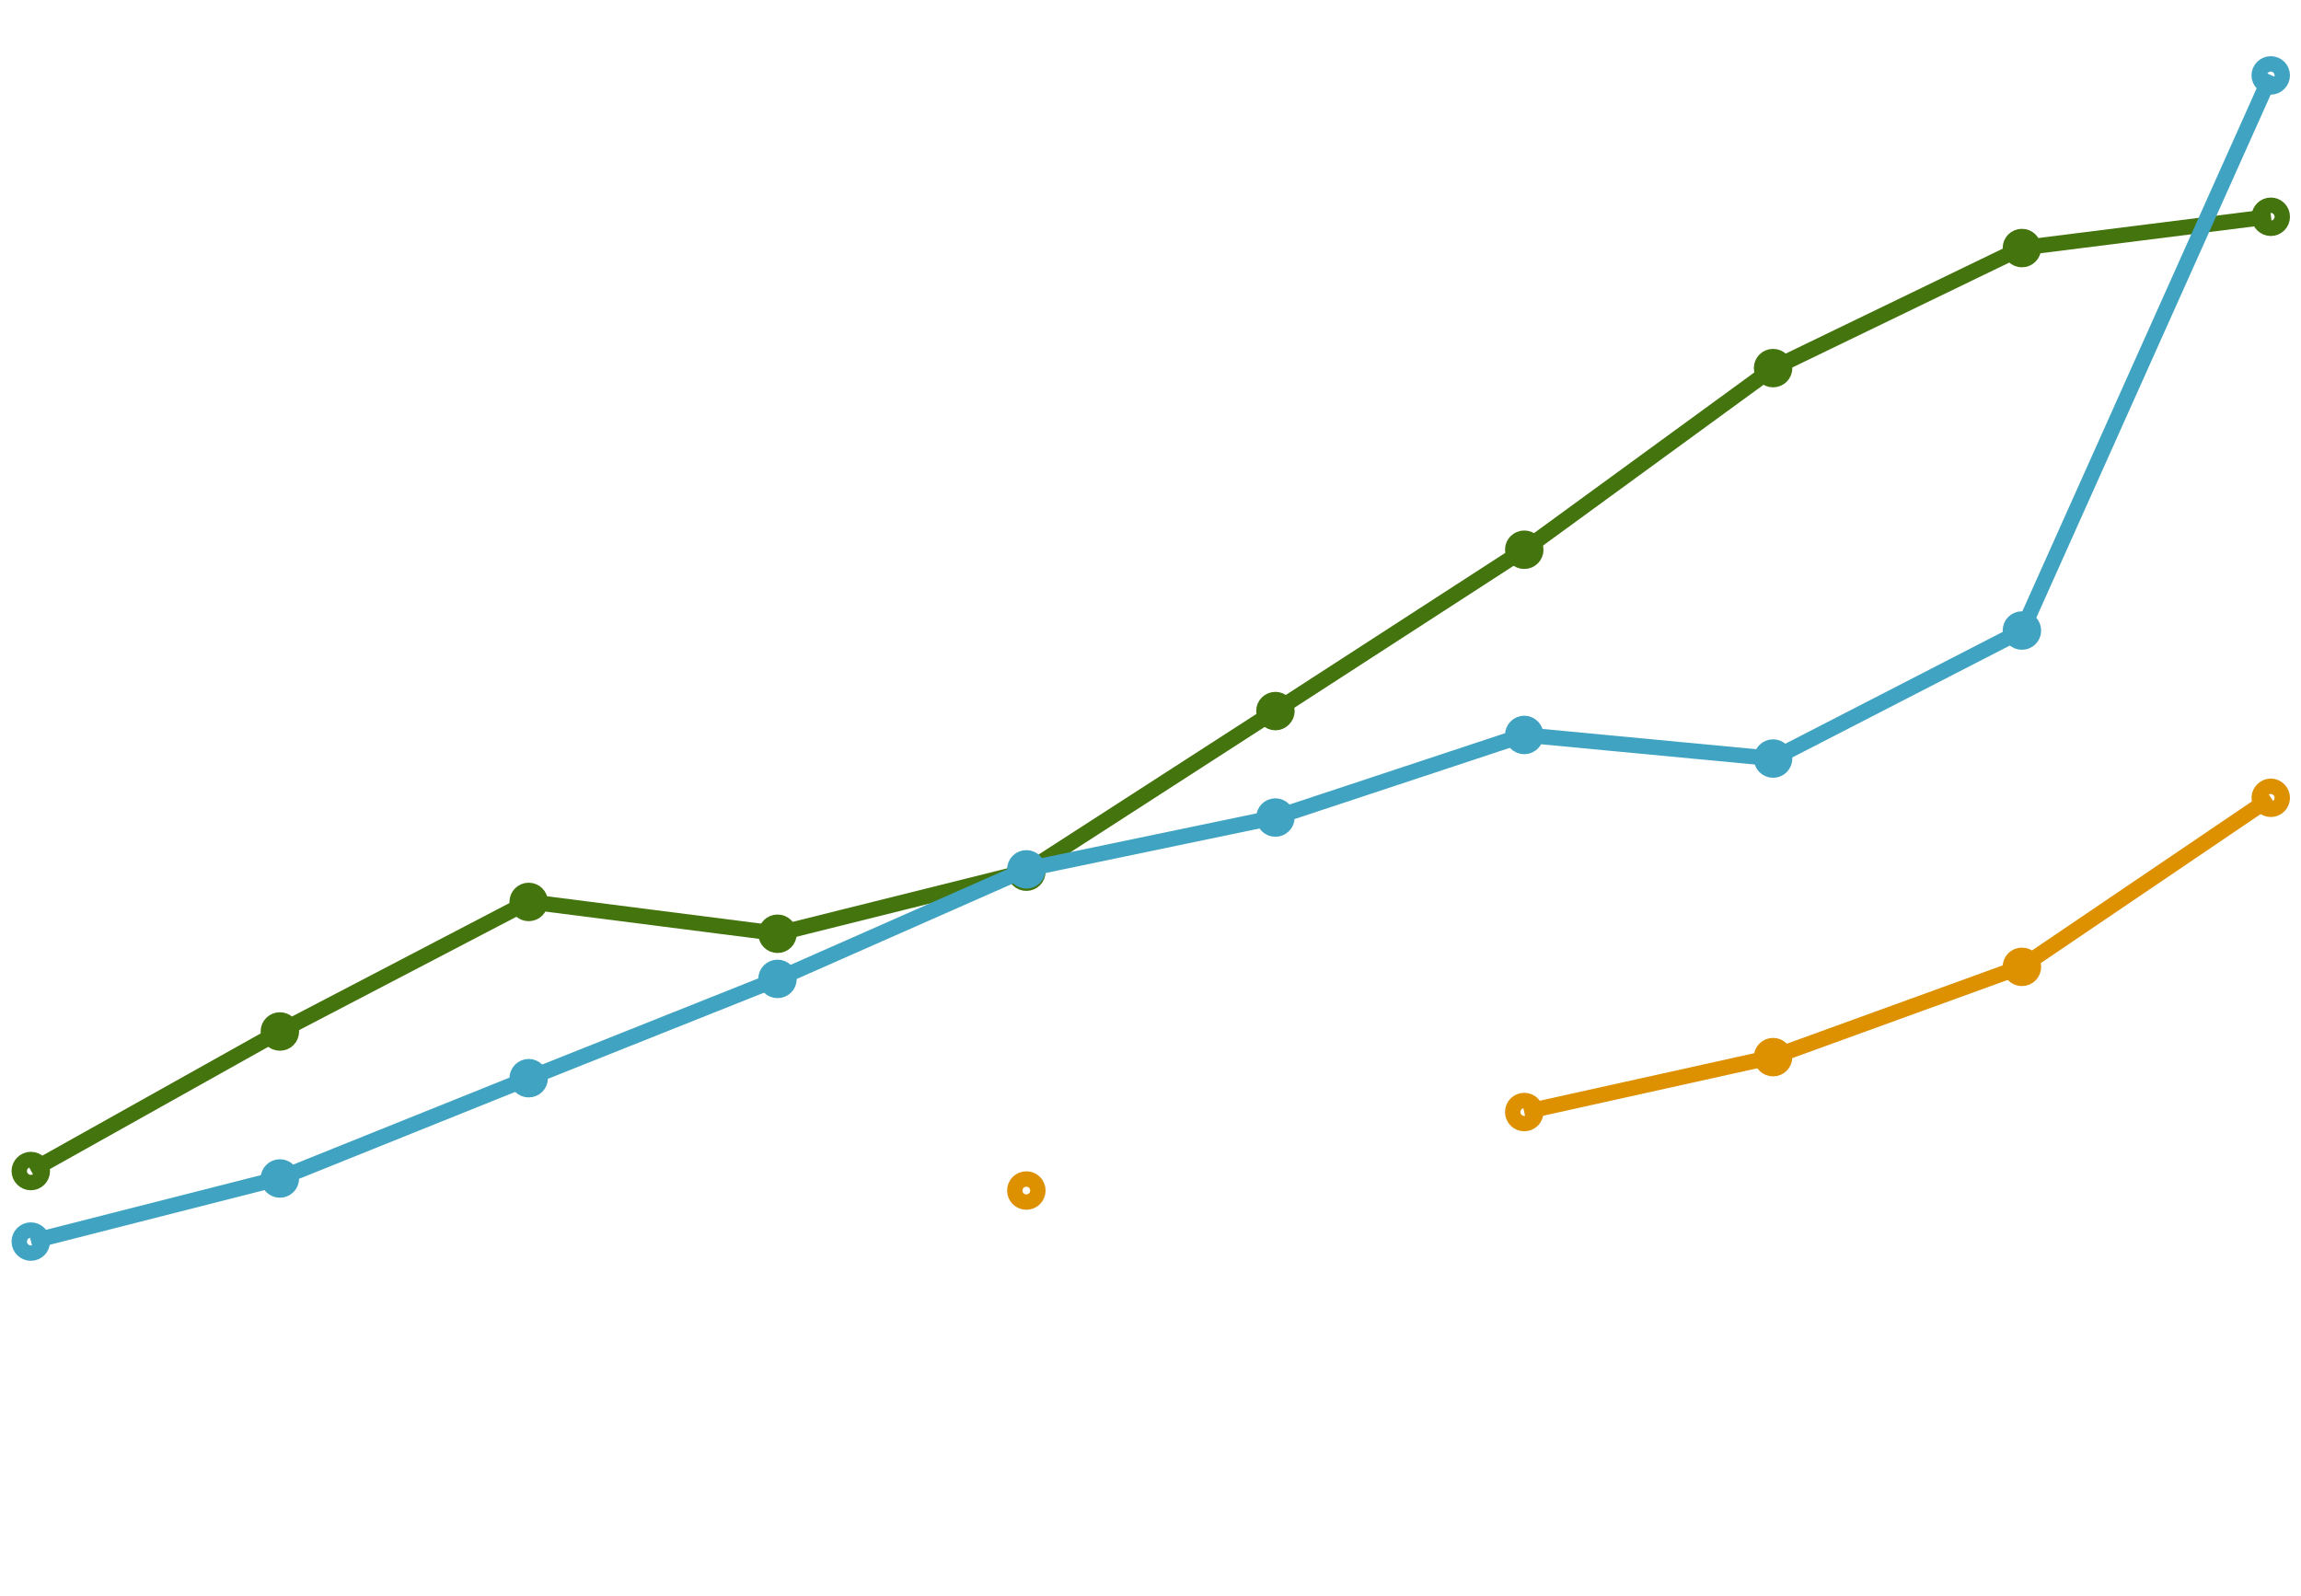 <?xml version="1.0" encoding="UTF-8" standalone="no"?><svg xmlns="http://www.w3.org/2000/svg" xmlns:xlink="http://www.w3.org/1999/xlink" clip-rule="evenodd" stroke-miterlimit="4.00" viewBox="0 0 897 622"><desc>SVG generated by Keynote</desc><defs></defs><g transform="matrix(1.00, 0.00, -0.00, -1.00, 0.0, 622.0)"><g><g><clipPath id="clip-358"><path d="M 8.5 1.2 L 888.9 1.2 L 888.9 620.8 L 8.5 620.8 Z M 8.5 1.2 "></path></clipPath><g clip-path="url(#clip-358)"><path d="M 0.0 122.5 L 97.0 101.0 L 194.0 65.8 L 291.1 0.0 " fill="none" stroke="#DD9000" stroke-width="6.00" transform="matrix(1.00, 0.00, 0.00, -1.00, 594.2, 311.0)"></path></g></g><g><clipPath id="clip-359"><path d="M 0.0 0.0 L 897.0 0.0 L 897.0 622.0 L 0.0 622.0 Z M 0.0 0.0 "></path></clipPath><g clip-path="url(#clip-359)"><path d="M 486.1 524.8 C 486.1 527.3 484.1 529.3 481.6 529.3 C 479.1 529.3 477.1 527.3 477.1 524.8 C 477.1 522.3 479.1 520.3 481.6 520.3 C 484.1 520.3 486.1 522.3 486.1 524.8 Z M 486.1 524.8 " fill="none" stroke="#DD9000" stroke-width="6.00" transform="matrix(1.00, 0.00, 0.00, -1.00, -81.5, 682.7)"></path><path d="M 680.2 494.2 C 680.2 496.7 678.2 498.7 675.7 498.7 C 673.2 498.7 671.2 496.7 671.2 494.2 C 671.2 491.7 673.2 489.7 675.7 489.7 C 678.2 489.7 680.2 491.7 680.2 494.2 Z M 680.2 494.2 " fill="none" stroke="#DD9000" stroke-width="6.00" transform="matrix(1.00, 0.00, 0.00, -1.00, -81.5, 682.7)"></path><path d="M 777.2 472.8 C 777.2 475.3 775.2 477.3 772.7 477.3 C 770.2 477.3 768.2 475.3 768.2 472.8 C 768.2 470.3 770.2 468.3 772.7 468.3 C 775.2 468.3 777.2 470.3 777.2 472.8 Z M 777.2 472.8 " fill="none" stroke="#DD9000" stroke-width="6.00" transform="matrix(1.00, 0.00, 0.00, -1.00, -81.5, 682.7)"></path><path d="M 874.2 437.6 C 874.2 440.1 872.2 442.1 869.7 442.1 C 867.2 442.1 865.2 440.1 865.2 437.6 C 865.2 435.1 867.2 433.1 869.7 433.1 C 872.2 433.1 874.2 435.1 874.2 437.6 Z M 874.2 437.6 " fill="none" stroke="#DD9000" stroke-width="6.00" transform="matrix(1.00, 0.00, 0.00, -1.00, -81.5, 682.7)"></path><path d="M 971.2 371.7 C 971.2 374.2 969.2 376.2 966.7 376.2 C 964.3 376.2 962.2 374.2 962.2 371.7 C 962.2 369.3 964.3 367.2 966.7 367.2 C 969.2 367.2 971.2 369.3 971.2 371.7 Z M 971.2 371.7 " fill="none" stroke="#DD9000" stroke-width="6.00" transform="matrix(1.00, 0.00, 0.00, -1.00, -81.5, 682.7)"></path></g></g></g><g><g><clipPath id="clip-360"><path d="M 8.5 1.2 L 888.9 1.2 L 888.9 620.8 L 8.5 620.8 Z M 8.5 1.2 "></path></clipPath><g clip-path="url(#clip-360)"><path d="M 0.0 372.0 L 97.0 317.7 L 194.0 267.1 L 291.1 279.5 L 388.1 255.3 L 485.1 192.7 L 582.1 129.9 L 679.2 59.1 L 776.2 12.2 L 873.2 0.0 " fill="none" stroke="#44740E" stroke-width="6.00" transform="matrix(1.00, 0.00, 0.00, -1.00, 12.1, 537.6)"></path></g></g><g><clipPath id="clip-361"><path d="M 0.0 0.0 L 897.0 0.0 L 897.0 622.0 L 0.0 622.0 Z M 0.0 0.0 "></path></clipPath><g clip-path="url(#clip-361)"><path d="M 98.0 517.2 C 98.0 519.7 96.0 521.7 93.5 521.7 C 91.1 521.7 89.0 519.7 89.0 517.2 C 89.0 514.7 91.1 512.7 93.5 512.7 C 96.0 512.7 98.0 514.7 98.0 517.2 Z M 98.0 517.2 " fill="none" stroke="#44740E" stroke-width="6.00" transform="matrix(1.00, 0.00, 0.00, -1.00, -81.5, 682.7)"></path><path d="M 195.1 462.8 C 195.1 465.3 193.1 467.3 190.6 467.3 C 188.1 467.3 186.1 465.3 186.1 462.8 C 186.1 460.3 188.1 458.3 190.6 458.3 C 193.1 458.3 195.1 460.3 195.1 462.8 Z M 195.1 462.8 " fill="none" stroke="#44740E" stroke-width="6.00" transform="matrix(1.00, 0.00, 0.00, -1.00, -81.5, 682.7)"></path><path d="M 292.1 412.3 C 292.1 414.8 290.1 416.8 287.6 416.8 C 285.1 416.8 283.1 414.8 283.1 412.3 C 283.1 409.8 285.1 407.8 287.6 407.8 C 290.1 407.8 292.1 409.8 292.1 412.3 Z M 292.1 412.3 " fill="none" stroke="#44740E" stroke-width="6.00" transform="matrix(1.00, 0.00, 0.00, -1.00, -81.5, 682.7)"></path><path d="M 389.1 424.7 C 389.1 427.2 387.1 429.2 384.6 429.2 C 382.1 429.2 380.1 427.2 380.1 424.7 C 380.1 422.2 382.1 420.2 384.6 420.2 C 387.1 420.2 389.1 422.2 389.1 424.7 Z M 389.1 424.7 " fill="none" stroke="#44740E" stroke-width="6.00" transform="matrix(1.00, 0.00, 0.00, -1.00, -81.5, 682.7)"></path><path d="M 486.1 400.5 C 486.1 403.0 484.1 405.0 481.6 405.0 C 479.1 405.0 477.1 403.0 477.1 400.5 C 477.1 398.0 479.1 396.0 481.6 396.0 C 484.1 396.0 486.1 398.0 486.1 400.5 Z M 486.1 400.5 " fill="none" stroke="#44740E" stroke-width="6.00" transform="matrix(1.00, 0.00, 0.00, -1.00, -81.5, 682.7)"></path><path d="M 583.2 337.9 C 583.2 340.3 581.1 342.4 578.7 342.4 C 576.2 342.4 574.2 340.3 574.2 337.9 C 574.2 335.4 576.2 333.4 578.7 333.4 C 581.1 333.4 583.2 335.4 583.2 337.9 Z M 583.2 337.9 " fill="none" stroke="#44740E" stroke-width="6.00" transform="matrix(1.00, 0.00, 0.00, -1.00, -81.5, 682.7)"></path><path d="M 680.2 275.0 C 680.2 277.5 678.2 279.5 675.7 279.5 C 673.2 279.5 671.2 277.5 671.2 275.0 C 671.2 272.5 673.2 270.5 675.7 270.5 C 678.2 270.5 680.2 272.5 680.2 275.0 Z M 680.2 275.0 " fill="none" stroke="#44740E" stroke-width="6.00" transform="matrix(1.00, 0.00, 0.00, -1.00, -81.5, 682.7)"></path><path d="M 777.2 204.2 C 777.2 206.7 775.2 208.7 772.7 208.7 C 770.2 208.7 768.2 206.7 768.2 204.2 C 768.2 201.7 770.2 199.7 772.7 199.7 C 775.2 199.7 777.2 201.7 777.2 204.2 Z M 777.2 204.2 " fill="none" stroke="#44740E" stroke-width="6.00" transform="matrix(1.00, 0.00, 0.00, -1.00, -81.5, 682.7)"></path><path d="M 874.2 157.4 C 874.2 159.9 872.2 161.9 869.7 161.9 C 867.2 161.9 865.2 159.9 865.2 157.4 C 865.2 154.9 867.2 152.9 869.7 152.9 C 872.2 152.9 874.2 154.9 874.2 157.4 Z M 874.2 157.4 " fill="none" stroke="#44740E" stroke-width="6.00" transform="matrix(1.00, 0.00, 0.00, -1.00, -81.5, 682.7)"></path><path d="M 971.2 145.2 C 971.2 147.7 969.2 149.7 966.7 149.7 C 964.3 149.7 962.2 147.7 962.2 145.2 C 962.2 142.7 964.3 140.7 966.7 140.7 C 969.2 140.7 971.2 142.7 971.2 145.2 Z M 971.2 145.2 " fill="none" stroke="#44740E" stroke-width="6.00" transform="matrix(1.00, 0.00, 0.00, -1.00, -81.5, 682.7)"></path></g></g></g><g><g><clipPath id="clip-362"><path d="M 8.5 1.2 L 888.9 1.2 L 888.9 620.8 L 8.5 620.8 Z M 8.5 1.2 "></path></clipPath><g clip-path="url(#clip-362)"><path d="M 0.0 454.7 L 97.0 430.0 L 194.0 391.0 L 291.1 352.3 L 388.1 309.5 L 485.1 289.3 L 582.1 257.2 L 679.2 266.4 L 776.2 216.5 L 873.2 0.0 " fill="none" stroke="#3FA3C1" stroke-width="6.00" transform="matrix(1.00, 0.00, 0.00, -1.00, 12.1, 592.7)"></path></g></g><g><clipPath id="clip-363"><path d="M 0.0 0.0 L 897.0 0.0 L 897.0 622.0 L 0.0 622.0 Z M 0.0 0.0 "></path></clipPath><g clip-path="url(#clip-363)"><path d="M 98.0 544.7 C 98.0 547.2 96.0 549.2 93.5 549.2 C 91.1 549.2 89.0 547.2 89.0 544.7 C 89.0 542.2 91.1 540.2 93.5 540.2 C 96.0 540.2 98.0 542.2 98.0 544.7 Z M 98.0 544.7 " fill="none" stroke="#3FA3C1" stroke-width="6.00" transform="matrix(1.00, 0.00, 0.00, -1.00, -81.5, 682.7)"></path><path d="M 195.1 520.1 C 195.1 522.6 193.1 524.6 190.6 524.6 C 188.1 524.6 186.1 522.6 186.1 520.1 C 186.1 517.6 188.1 515.6 190.6 515.6 C 193.1 515.6 195.1 517.6 195.1 520.1 Z M 195.1 520.1 " fill="none" stroke="#3FA3C1" stroke-width="6.00" transform="matrix(1.00, 0.00, 0.00, -1.00, -81.5, 682.7)"></path><path d="M 292.1 481.0 C 292.1 483.5 290.1 485.5 287.6 485.5 C 285.1 485.5 283.1 483.5 283.1 481.0 C 283.1 478.6 285.1 476.5 287.6 476.5 C 290.1 476.5 292.1 478.6 292.1 481.0 Z M 292.1 481.0 " fill="none" stroke="#3FA3C1" stroke-width="6.00" transform="matrix(1.00, 0.00, 0.00, -1.00, -81.5, 682.7)"></path><path d="M 389.1 442.3 C 389.1 444.8 387.1 446.8 384.6 446.8 C 382.1 446.8 380.1 444.8 380.1 442.3 C 380.1 439.8 382.1 437.8 384.6 437.8 C 387.1 437.8 389.1 439.8 389.1 442.3 Z M 389.1 442.3 " fill="none" stroke="#3FA3C1" stroke-width="6.00" transform="matrix(1.00, 0.00, 0.00, -1.00, -81.5, 682.7)"></path><path d="M 486.1 399.6 C 486.1 402.1 484.1 404.1 481.6 404.1 C 479.1 404.1 477.1 402.1 477.1 399.6 C 477.1 397.1 479.1 395.1 481.6 395.1 C 484.1 395.1 486.1 397.1 486.1 399.6 Z M 486.1 399.6 " fill="none" stroke="#3FA3C1" stroke-width="6.00" transform="matrix(1.00, 0.00, 0.00, -1.00, -81.5, 682.7)"></path><path d="M 583.2 379.4 C 583.2 381.9 581.1 383.9 578.7 383.9 C 576.2 383.9 574.2 381.9 574.2 379.4 C 574.2 376.9 576.2 374.9 578.7 374.9 C 581.1 374.9 583.2 376.9 583.2 379.4 Z M 583.2 379.4 " fill="none" stroke="#3FA3C1" stroke-width="6.00" transform="matrix(1.00, 0.00, 0.00, -1.00, -81.5, 682.7)"></path><path d="M 680.2 347.2 C 680.2 349.7 678.2 351.7 675.7 351.7 C 673.2 351.7 671.2 349.7 671.2 347.2 C 671.2 344.8 673.2 342.7 675.7 342.7 C 678.2 342.7 680.2 344.8 680.2 347.2 Z M 680.2 347.2 " fill="none" stroke="#3FA3C1" stroke-width="6.00" transform="matrix(1.00, 0.00, 0.00, -1.00, -81.5, 682.7)"></path><path d="M 777.2 356.4 C 777.2 358.9 775.2 360.9 772.7 360.9 C 770.2 360.9 768.2 358.9 768.2 356.4 C 768.2 353.9 770.2 351.9 772.7 351.9 C 775.2 351.9 777.2 353.9 777.2 356.4 Z M 777.2 356.4 " fill="none" stroke="#3FA3C1" stroke-width="6.00" transform="matrix(1.00, 0.00, 0.00, -1.00, -81.5, 682.7)"></path><path d="M 874.2 306.5 C 874.2 309.0 872.2 311.0 869.7 311.0 C 867.2 311.0 865.2 309.0 865.2 306.5 C 865.2 304.0 867.2 302.0 869.7 302.0 C 872.2 302.0 874.2 304.0 874.2 306.5 Z M 874.2 306.5 " fill="none" stroke="#3FA3C1" stroke-width="6.00" transform="matrix(1.00, 0.00, 0.00, -1.00, -81.5, 682.7)"></path><path d="M 971.2 90.1 C 971.2 92.5 969.2 94.6 966.7 94.6 C 964.3 94.6 962.2 92.5 962.2 90.1 C 962.2 87.6 964.3 85.6 966.7 85.6 C 969.2 85.6 971.2 87.6 971.2 90.1 Z M 971.2 90.1 " fill="none" stroke="#3FA3C1" stroke-width="6.00" transform="matrix(1.00, 0.00, 0.00, -1.00, -81.5, 682.7)"></path></g></g></g></g></svg>